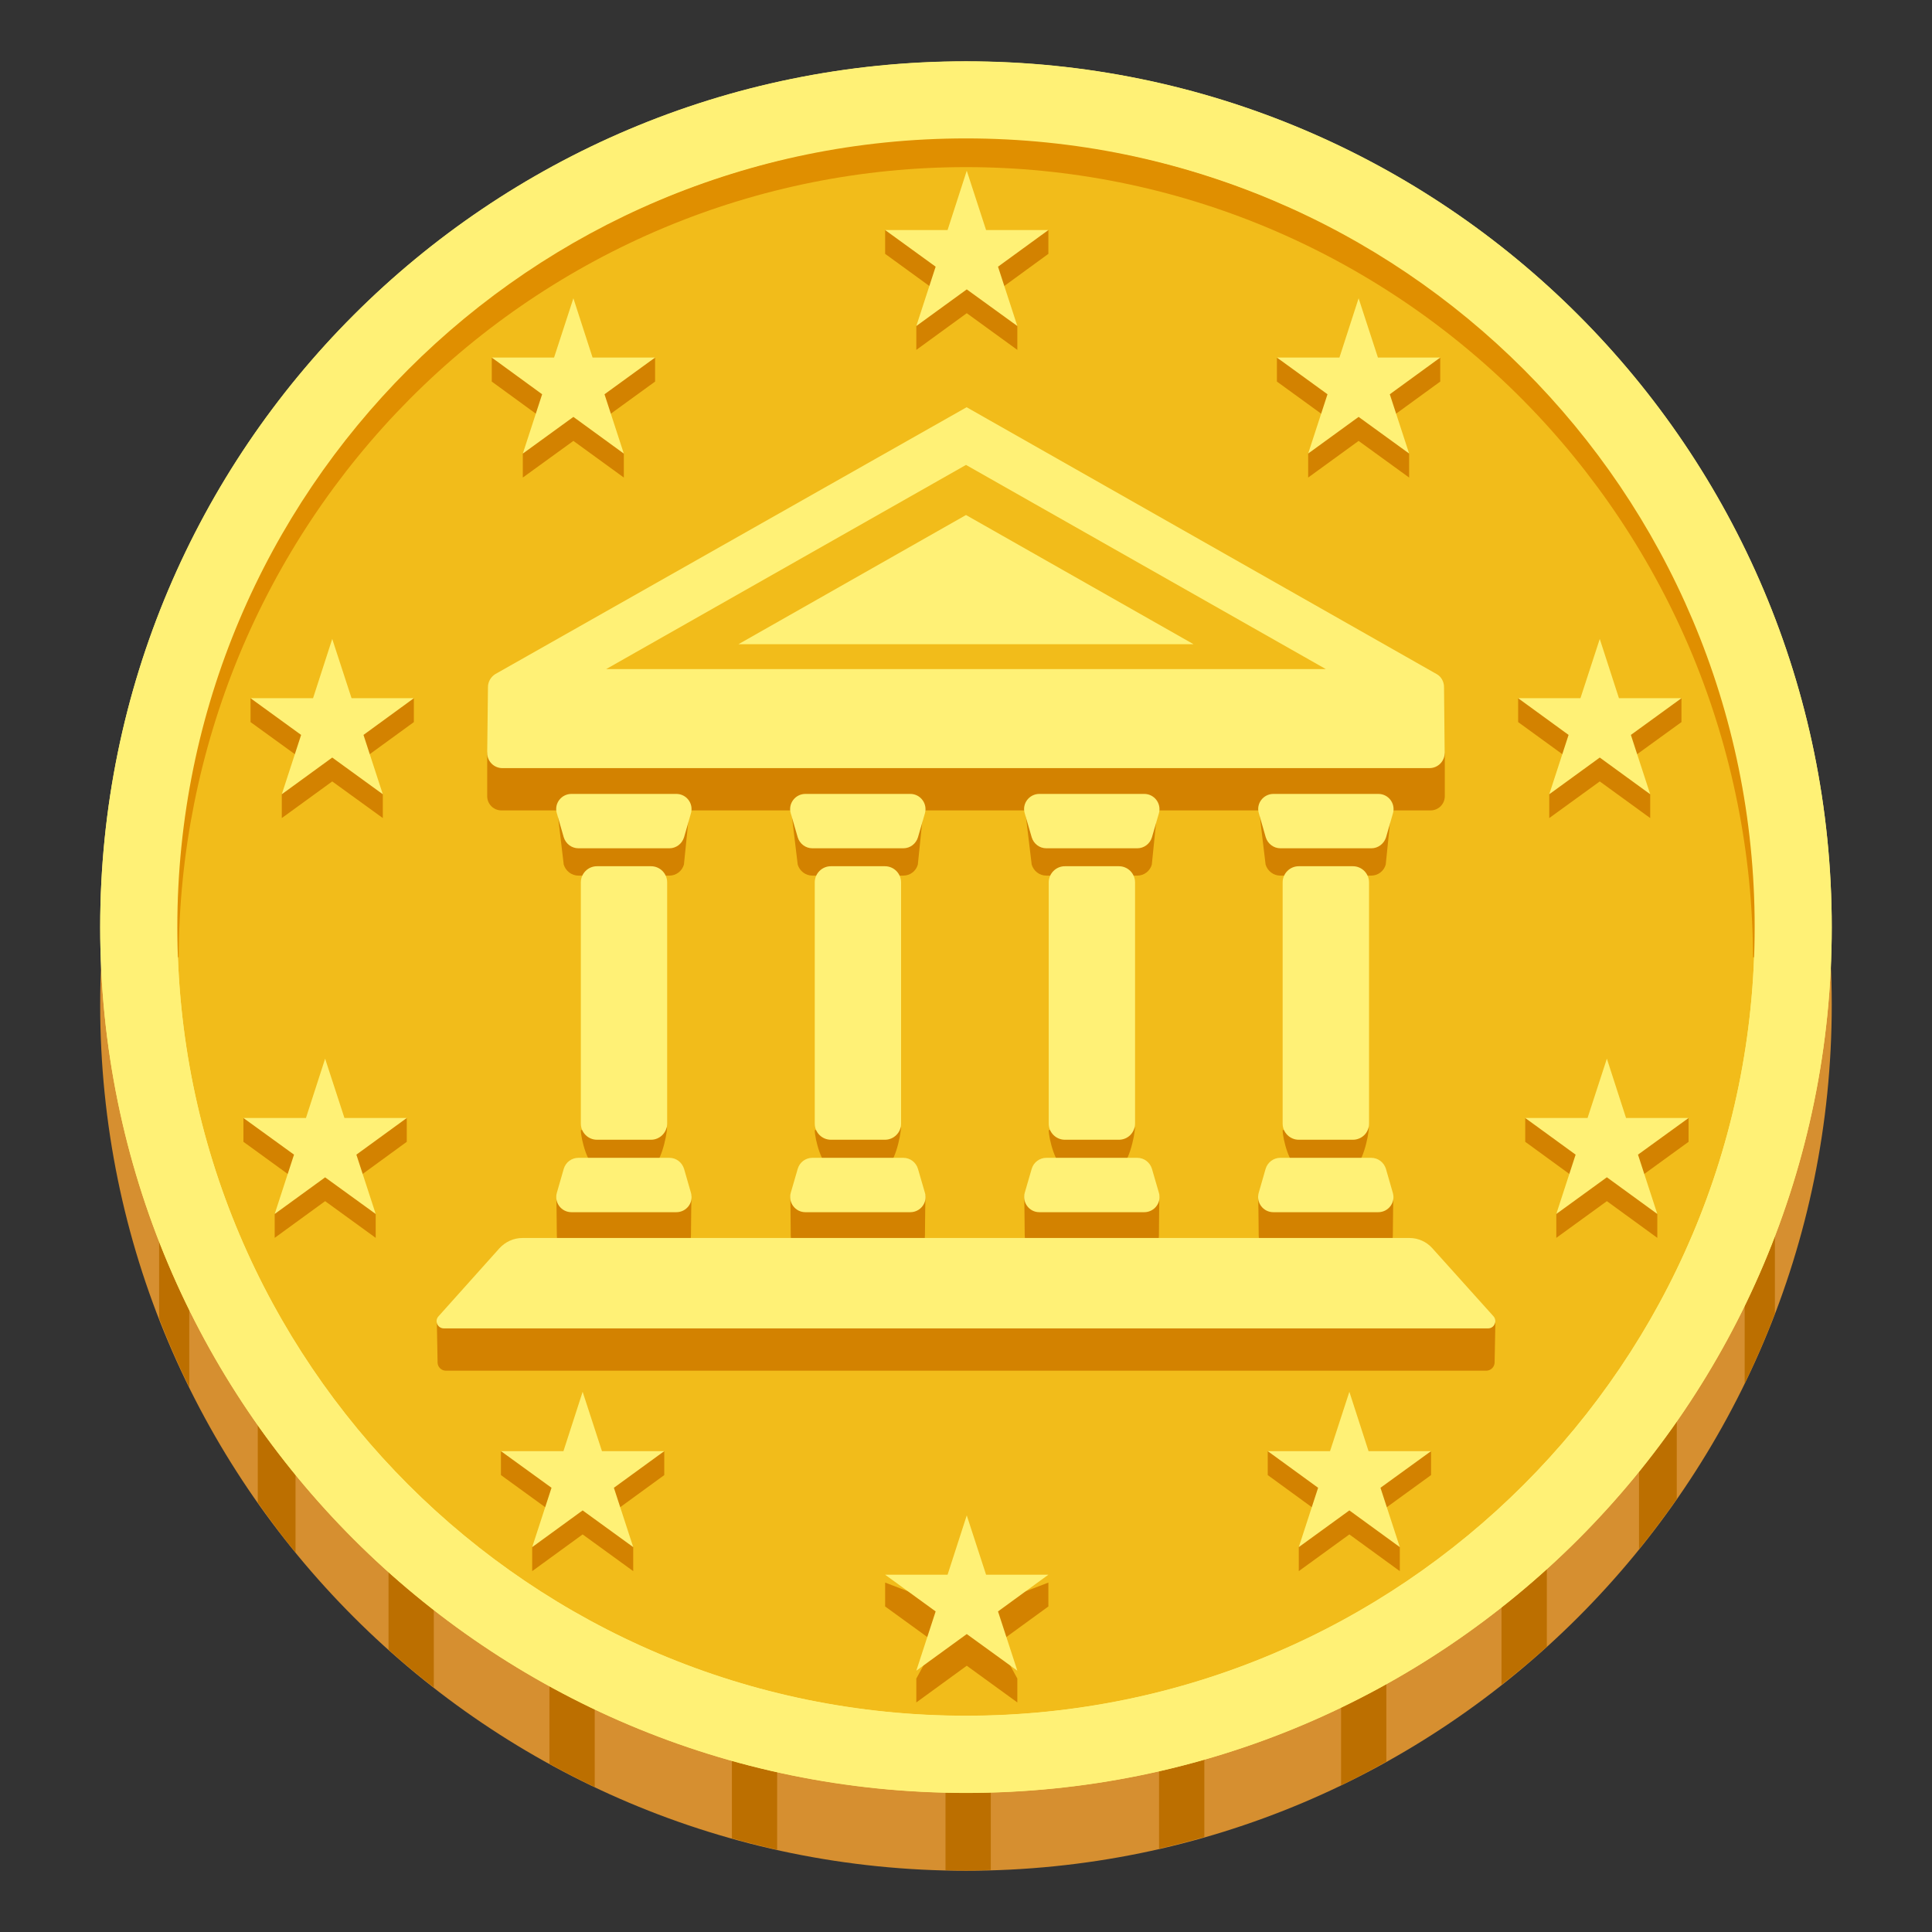 <svg width="28" height="28" viewBox="0 0 28 28" fill="none" xmlns="http://www.w3.org/2000/svg">
<rect x="0" y="0" width="28" height="28" fill="#333333" stroke="none"/>
<path d="M14 27.112C20.93 27.112 26.547 21.494 26.547 14.564C26.547 7.635 20.93 2.017 14 2.017C7.07 2.017 1.452 7.635 1.452 14.564C1.452 21.494 7.07 27.112 14 27.112Z" fill="#D68F30"/>
<path d="M2.306 17.824V19.106C2.437 19.445 2.583 19.779 2.743 20.103V17.824H2.306ZM3.736 20.236V21.776C3.911 22.024 4.093 22.267 4.283 22.501V20.236H3.736ZM5.631 22.249V23.909C5.843 24.1 6.062 24.281 6.287 24.456V22.249H5.631ZM7.963 23.778V25.563C8.177 25.681 8.396 25.793 8.619 25.9V23.778H7.963ZM10.607 24.752V26.642C10.824 26.703 11.043 26.758 11.263 26.808V24.752H10.607ZM13.703 25.088V27.103C13.801 27.105 13.899 27.11 14 27.11C14.12 27.11 14.241 27.103 14.359 27.101V25.088H13.703ZM16.798 24.736V26.793C17.019 26.742 17.238 26.685 17.454 26.624V24.736H16.798ZM19.436 23.75V25.874C19.659 25.767 19.878 25.651 20.092 25.53V23.75H19.436ZM21.761 22.207V24.417C21.986 24.241 22.205 24.057 22.418 23.866V22.207H21.761ZM24.301 20.188H23.754V22.453C23.944 22.216 24.128 21.973 24.301 21.724V20.188ZM25.723 17.767H25.285V20.051C25.445 19.72 25.592 19.381 25.723 19.038V17.767Z" fill="#BC6F00"/>
<path d="M14 25.983C20.93 25.983 26.547 20.366 26.547 13.436C26.547 6.506 20.93 0.888 14 0.888C7.07 0.888 1.452 6.506 1.452 13.436C1.452 20.366 7.07 25.983 14 25.983Z" fill="#FFF176"/>
<path d="M14 24.865C20.312 24.865 25.43 19.748 25.43 13.436C25.43 7.123 20.312 2.006 14 2.006C7.688 2.006 2.57 7.123 2.57 13.436C2.57 19.748 7.688 24.865 14 24.865Z" fill="#F2BC1A"/>
<path d="M2.548 13.873C2.467 12.368 2.728 10.841 3.253 9.411C3.8 7.984 4.638 6.665 5.694 5.545C7.816 3.301 10.896 1.999 14 1.984C17.104 2.002 20.186 3.301 22.304 5.547C23.363 6.665 24.198 7.987 24.745 9.411C25.272 10.843 25.532 12.368 25.449 13.873H25.406C25.401 12.372 25.104 10.886 24.531 9.498C23.956 8.112 23.117 6.851 22.061 5.786C21.004 4.722 19.748 3.876 18.364 3.297C16.981 2.719 15.497 2.422 13.998 2.422C12.499 2.422 11.015 2.719 9.632 3.297C8.248 3.876 6.992 4.722 5.935 5.786C4.878 6.851 4.039 8.112 3.465 9.498C2.892 10.886 2.594 12.372 2.59 13.873H2.548Z" fill="#E08F00"/>
<path d="M14 0.89C7.07 0.89 1.452 6.508 1.452 13.438C1.452 20.368 7.07 25.985 14 25.985C20.93 25.985 26.547 20.368 26.547 13.438C26.547 6.508 20.93 0.89 14 0.89ZM14 24.867C7.687 24.867 2.57 19.751 2.57 13.438C2.57 7.122 7.687 2.006 14 2.006C20.313 2.006 25.43 7.122 25.43 13.436C25.43 19.749 20.313 24.867 14 24.867Z" fill="#FFF176"/>
<path d="M8.31 4.67L8.588 5.53L9.494 5.184V5.53L8.761 6.062L9.041 6.573V6.921L8.31 6.39L7.577 6.921V6.573L7.857 6.062L7.127 5.53V5.184L8.03 5.53L8.31 4.67ZM4.815 9.605L5.095 10.465L5.998 10.119V10.465L5.268 10.996L5.548 11.511V11.856L4.815 11.325L4.084 11.856V11.511L4.364 10.996L3.631 10.465V10.119L4.537 10.465L4.815 9.605ZM4.712 15.689L4.992 16.548L5.895 16.203V16.548L5.165 17.08L5.445 17.594V17.94L4.712 17.408L3.981 17.94V17.594L4.261 17.08L3.528 16.548V16.203L4.434 16.548L4.712 15.689ZM8.444 20.519L8.724 21.378L9.627 21.033V21.378L8.897 21.91L9.177 22.422V22.77L8.444 22.238L7.713 22.77V22.422L7.993 21.91L7.26 21.378V21.033L8.166 21.378L8.444 20.519ZM19.69 4.67L19.412 5.53L18.506 5.184V5.53L19.239 6.062L18.959 6.573V6.921L19.69 6.39L20.422 6.921V6.573L20.142 6.062L20.873 5.53V5.184L19.97 5.53L19.69 4.67ZM23.185 9.605L22.905 10.465L22.002 10.119V10.465L22.733 10.996L22.453 11.511V11.856L23.185 11.325L23.916 11.856V11.511L23.636 10.996L24.369 10.465V10.119L23.463 10.465L23.185 9.605ZM23.288 15.689L23.008 16.548L22.105 16.203V16.548L22.835 17.08L22.555 17.594V17.94L23.288 17.408L24.019 17.94V17.594L23.739 17.08L24.472 16.548V16.203L23.566 16.548L23.288 15.689ZM19.556 20.519L19.276 21.378L18.373 21.033V21.378L19.103 21.91L18.823 22.422V22.77L19.556 22.238L20.287 22.77V22.422L20.007 21.91L20.74 21.378V21.033L19.834 21.378L19.556 20.519Z" fill="#D38200"/>
<path d="M19.556 20.171L19.834 21.031H20.74L20.007 21.562L20.287 22.422L19.556 21.89L18.823 22.422L19.103 21.562L18.373 21.031H19.276L19.556 20.171ZM23.288 15.343L23.566 16.203H24.472L23.739 16.734L24.019 17.594L23.288 17.062L22.555 17.594L22.835 16.734L22.105 16.203H23.008L23.288 15.343ZM23.185 9.26L23.463 10.119H24.369L23.636 10.651L23.916 11.511L23.185 10.979L22.453 11.511L22.733 10.651L22.002 10.119H22.905L23.185 9.26ZM19.69 4.323L19.97 5.182H20.873L20.142 5.714L20.422 6.573L19.69 6.042L18.959 6.573L19.239 5.714L18.506 5.182H19.412L19.69 4.323Z" fill="#FFF176"/>
<path d="M14.011 22.422L14.291 23.282L15.194 22.936V23.282L14.464 23.813L14.744 24.327V24.673L14.011 24.141L13.28 24.673V24.327L13.56 23.813L12.828 23.282V22.936L13.733 23.282L14.011 22.422Z" fill="#D38200"/>
<path d="M14.011 21.962L14.291 22.822H15.194L14.464 23.354L14.744 24.213L14.011 23.682L13.28 24.213L13.56 23.354L12.828 22.822H13.733L14.011 21.962Z" fill="#FFF176"/>
<path d="M14.011 2.82L14.291 3.679L15.194 3.334V3.679L14.464 4.211L14.744 4.725V5.071L14.011 4.539L13.28 5.071V4.725L13.56 4.211L12.828 3.679V3.334L13.733 3.679L14.011 2.82Z" fill="#D38200"/>
<path d="M14.011 2.474L14.291 3.334H15.194L14.464 3.865L14.744 4.725L14.011 4.194L13.28 4.725L13.56 3.865L12.828 3.334H13.733L14.011 2.474ZM8.444 20.171L8.166 21.031H7.26L7.993 21.562L7.713 22.422L8.444 21.89L9.177 22.422L8.897 21.562L9.627 21.031H8.724L8.444 20.171ZM4.712 15.343L4.434 16.203H3.528L4.261 16.734L3.981 17.594L4.712 17.063L5.445 17.594L5.165 16.734L5.895 16.203H4.992L4.712 15.343ZM4.815 9.26L4.537 10.119H3.631L4.364 10.651L4.084 11.511L4.815 10.979L5.548 11.511L5.268 10.651L5.998 10.119H5.095L4.815 9.26ZM8.31 4.323L8.03 5.182H7.127L7.857 5.714L7.577 6.574L8.31 6.042L9.041 6.574L8.761 5.714L9.494 5.182H8.588L8.31 4.323Z" fill="#FFF176"/>
<path d="M20.829 10.544C20.829 10.467 7.184 10.544 7.184 10.544L7.061 10.911V11.539C7.061 11.653 7.153 11.745 7.267 11.745H20.733C20.847 11.745 20.939 11.653 20.939 11.539V10.929L20.829 10.544ZM20.849 18.703H7.241L6.331 19.16L6.342 19.749C6.344 19.812 6.396 19.865 6.462 19.865H21.54C21.604 19.865 21.658 19.814 21.661 19.749L21.672 19.171L20.849 18.703Z" fill="#D38200"/>
<path d="M9.435 16.914H8.652C8.523 16.914 8.418 16.507 8.418 16.378L9.667 16.338C9.667 16.468 9.562 16.914 9.435 16.914ZM9.702 12.69H8.383C8.284 12.69 8.199 12.624 8.17 12.53L8.068 11.67H9.999L9.912 12.53C9.885 12.624 9.8 12.69 9.702 12.69ZM8.383 17.174H9.702C9.8 17.174 9.995 17.235 10.021 17.329C10.021 17.329 10.014 17.738 10.014 17.9C10.014 18.062 9.949 18.18 9.802 18.18H8.282C8.135 18.18 8.07 18.049 8.07 17.9C8.07 17.752 8.063 17.334 8.063 17.334C8.092 17.24 8.284 17.174 8.383 17.174ZM19.607 16.914H18.823C18.694 16.914 18.589 16.507 18.589 16.378L19.838 16.338C19.838 16.468 19.736 16.914 19.607 16.914ZM19.873 12.69H18.554C18.456 12.69 18.371 12.624 18.342 12.53L18.239 11.67H20.171L20.083 12.53C20.057 12.624 19.972 12.69 19.873 12.69ZM18.554 17.174H19.873C19.972 17.174 20.167 17.235 20.193 17.329C20.193 17.329 20.186 17.738 20.186 17.9C20.186 18.062 20.121 18.18 19.974 18.18H18.454C18.307 18.18 18.242 18.049 18.242 17.9C18.242 17.752 18.235 17.334 18.235 17.334C18.263 17.24 18.456 17.174 18.554 17.174ZM16.216 16.914H15.433C15.304 16.914 15.199 16.507 15.199 16.378L16.448 16.338C16.448 16.468 16.345 16.914 16.216 16.914ZM16.483 12.69H15.164C15.065 12.69 14.98 12.624 14.952 12.53L14.849 11.67H16.78L16.693 12.53C16.667 12.624 16.581 12.69 16.483 12.69ZM15.164 17.174H16.483C16.581 17.174 16.776 17.235 16.802 17.329C16.802 17.329 16.796 17.738 16.796 17.9C16.796 18.062 16.73 18.18 16.583 18.18H15.063C14.917 18.18 14.851 18.049 14.851 17.9C14.851 17.752 14.844 17.334 14.844 17.334C14.873 17.24 15.065 17.174 15.164 17.174ZM12.825 16.914H12.042C11.913 16.914 11.808 16.507 11.808 16.378L13.057 16.338C13.057 16.468 12.954 16.914 12.825 16.914ZM13.092 12.69H11.773C11.675 12.69 11.589 12.624 11.561 12.53L11.458 11.67H13.39L13.302 12.53C13.276 12.624 13.191 12.69 13.092 12.69ZM11.773 17.174H13.092C13.191 17.174 13.385 17.235 13.412 17.329C13.412 17.329 13.405 17.738 13.405 17.9C13.405 18.062 13.339 18.18 13.193 18.18H11.672C11.526 18.18 11.46 18.049 11.46 17.9C11.46 17.752 11.454 17.334 11.454 17.334C11.482 17.24 11.675 17.174 11.773 17.174Z" fill="#D38200"/>
<path d="M20.928 9.957C20.928 9.881 20.888 9.809 20.829 9.774L14.009 5.902L7.179 9.769C7.114 9.809 7.072 9.881 7.072 9.957L7.061 10.913C7.061 11.034 7.16 11.132 7.28 11.132H20.718C20.838 11.132 20.937 11.034 20.937 10.913L20.928 9.957Z" fill="#FFF176"/>
<path d="M19.215 9.697L14 6.738L8.785 9.697H19.215Z" fill="#F2BC1A"/>
<path d="M17.297 9.336L14 7.464L10.703 9.336H17.297ZM20.429 17.942H7.571C7.444 17.942 7.324 17.997 7.238 18.091L6.355 19.077C6.293 19.145 6.342 19.252 6.433 19.252H21.567C21.656 19.252 21.704 19.145 21.645 19.077L20.759 18.091C20.676 17.997 20.554 17.942 20.429 17.942ZM19.607 16.518H18.823C18.694 16.518 18.589 16.413 18.589 16.284V12.788C18.589 12.659 18.694 12.554 18.823 12.554H19.607C19.736 12.554 19.841 12.659 19.841 12.788V16.286C19.841 16.415 19.736 16.518 19.607 16.518ZM19.876 12.294H18.557C18.458 12.294 18.373 12.228 18.344 12.134L18.244 11.786C18.202 11.646 18.309 11.506 18.456 11.506H19.976C20.123 11.506 20.228 11.646 20.188 11.786L20.088 12.134C20.059 12.228 19.972 12.294 19.876 12.294ZM18.554 16.78H19.873C19.972 16.78 20.057 16.846 20.086 16.94L20.186 17.288C20.228 17.428 20.121 17.568 19.974 17.568H18.454C18.307 17.568 18.202 17.428 18.242 17.288L18.342 16.94C18.371 16.844 18.458 16.78 18.554 16.78ZM9.435 16.518H8.652C8.523 16.518 8.418 16.413 8.418 16.284V12.788C8.418 12.659 8.523 12.554 8.652 12.554H9.435C9.564 12.554 9.669 12.659 9.669 12.788V16.286C9.667 16.415 9.562 16.518 9.435 16.518ZM9.702 12.294H8.383C8.284 12.294 8.199 12.228 8.17 12.134L8.07 11.786C8.028 11.646 8.135 11.506 8.282 11.506H9.802C9.949 11.506 10.054 11.646 10.014 11.786L9.914 12.134C9.885 12.228 9.8 12.294 9.702 12.294ZM8.383 16.78H9.702C9.8 16.78 9.885 16.846 9.914 16.94L10.014 17.288C10.056 17.428 9.949 17.568 9.802 17.568H8.282C8.135 17.568 8.03 17.428 8.07 17.288L8.17 16.94C8.199 16.844 8.284 16.78 8.383 16.78ZM12.825 16.518H12.042C11.913 16.518 11.808 16.413 11.808 16.284V12.788C11.808 12.659 11.913 12.554 12.042 12.554H12.825C12.954 12.554 13.059 12.659 13.059 12.788V16.286C13.059 16.348 13.034 16.407 12.99 16.45C12.946 16.494 12.887 16.518 12.825 16.518ZM13.092 12.294H11.773C11.675 12.294 11.589 12.228 11.561 12.134L11.46 11.786C11.419 11.646 11.526 11.506 11.672 11.506H13.193C13.339 11.506 13.444 11.646 13.405 11.786L13.304 12.134C13.276 12.228 13.191 12.294 13.092 12.294ZM11.773 16.78H13.092C13.191 16.78 13.276 16.846 13.304 16.94L13.405 17.288C13.447 17.428 13.339 17.568 13.193 17.568H11.672C11.526 17.568 11.421 17.428 11.46 17.288L11.561 16.94C11.589 16.844 11.675 16.78 11.773 16.78ZM16.216 16.518H15.433C15.304 16.518 15.199 16.413 15.199 16.284V12.788C15.199 12.659 15.304 12.554 15.433 12.554H16.216C16.345 12.554 16.45 12.659 16.45 12.788V16.286C16.449 16.348 16.424 16.407 16.381 16.45C16.337 16.494 16.278 16.518 16.216 16.518ZM16.483 12.294H15.164C15.065 12.294 14.98 12.228 14.952 12.134L14.851 11.786C14.809 11.646 14.917 11.506 15.063 11.506H16.583C16.73 11.506 16.835 11.646 16.796 11.786L16.695 12.134C16.667 12.228 16.581 12.294 16.483 12.294ZM15.164 16.78H16.483C16.581 16.78 16.667 16.846 16.695 16.94L16.796 17.288C16.837 17.428 16.73 17.568 16.583 17.568H15.063C14.917 17.568 14.812 17.428 14.851 17.288L14.952 16.94C14.98 16.844 15.068 16.78 15.164 16.78Z" fill="#FFF176"/>
</svg>
